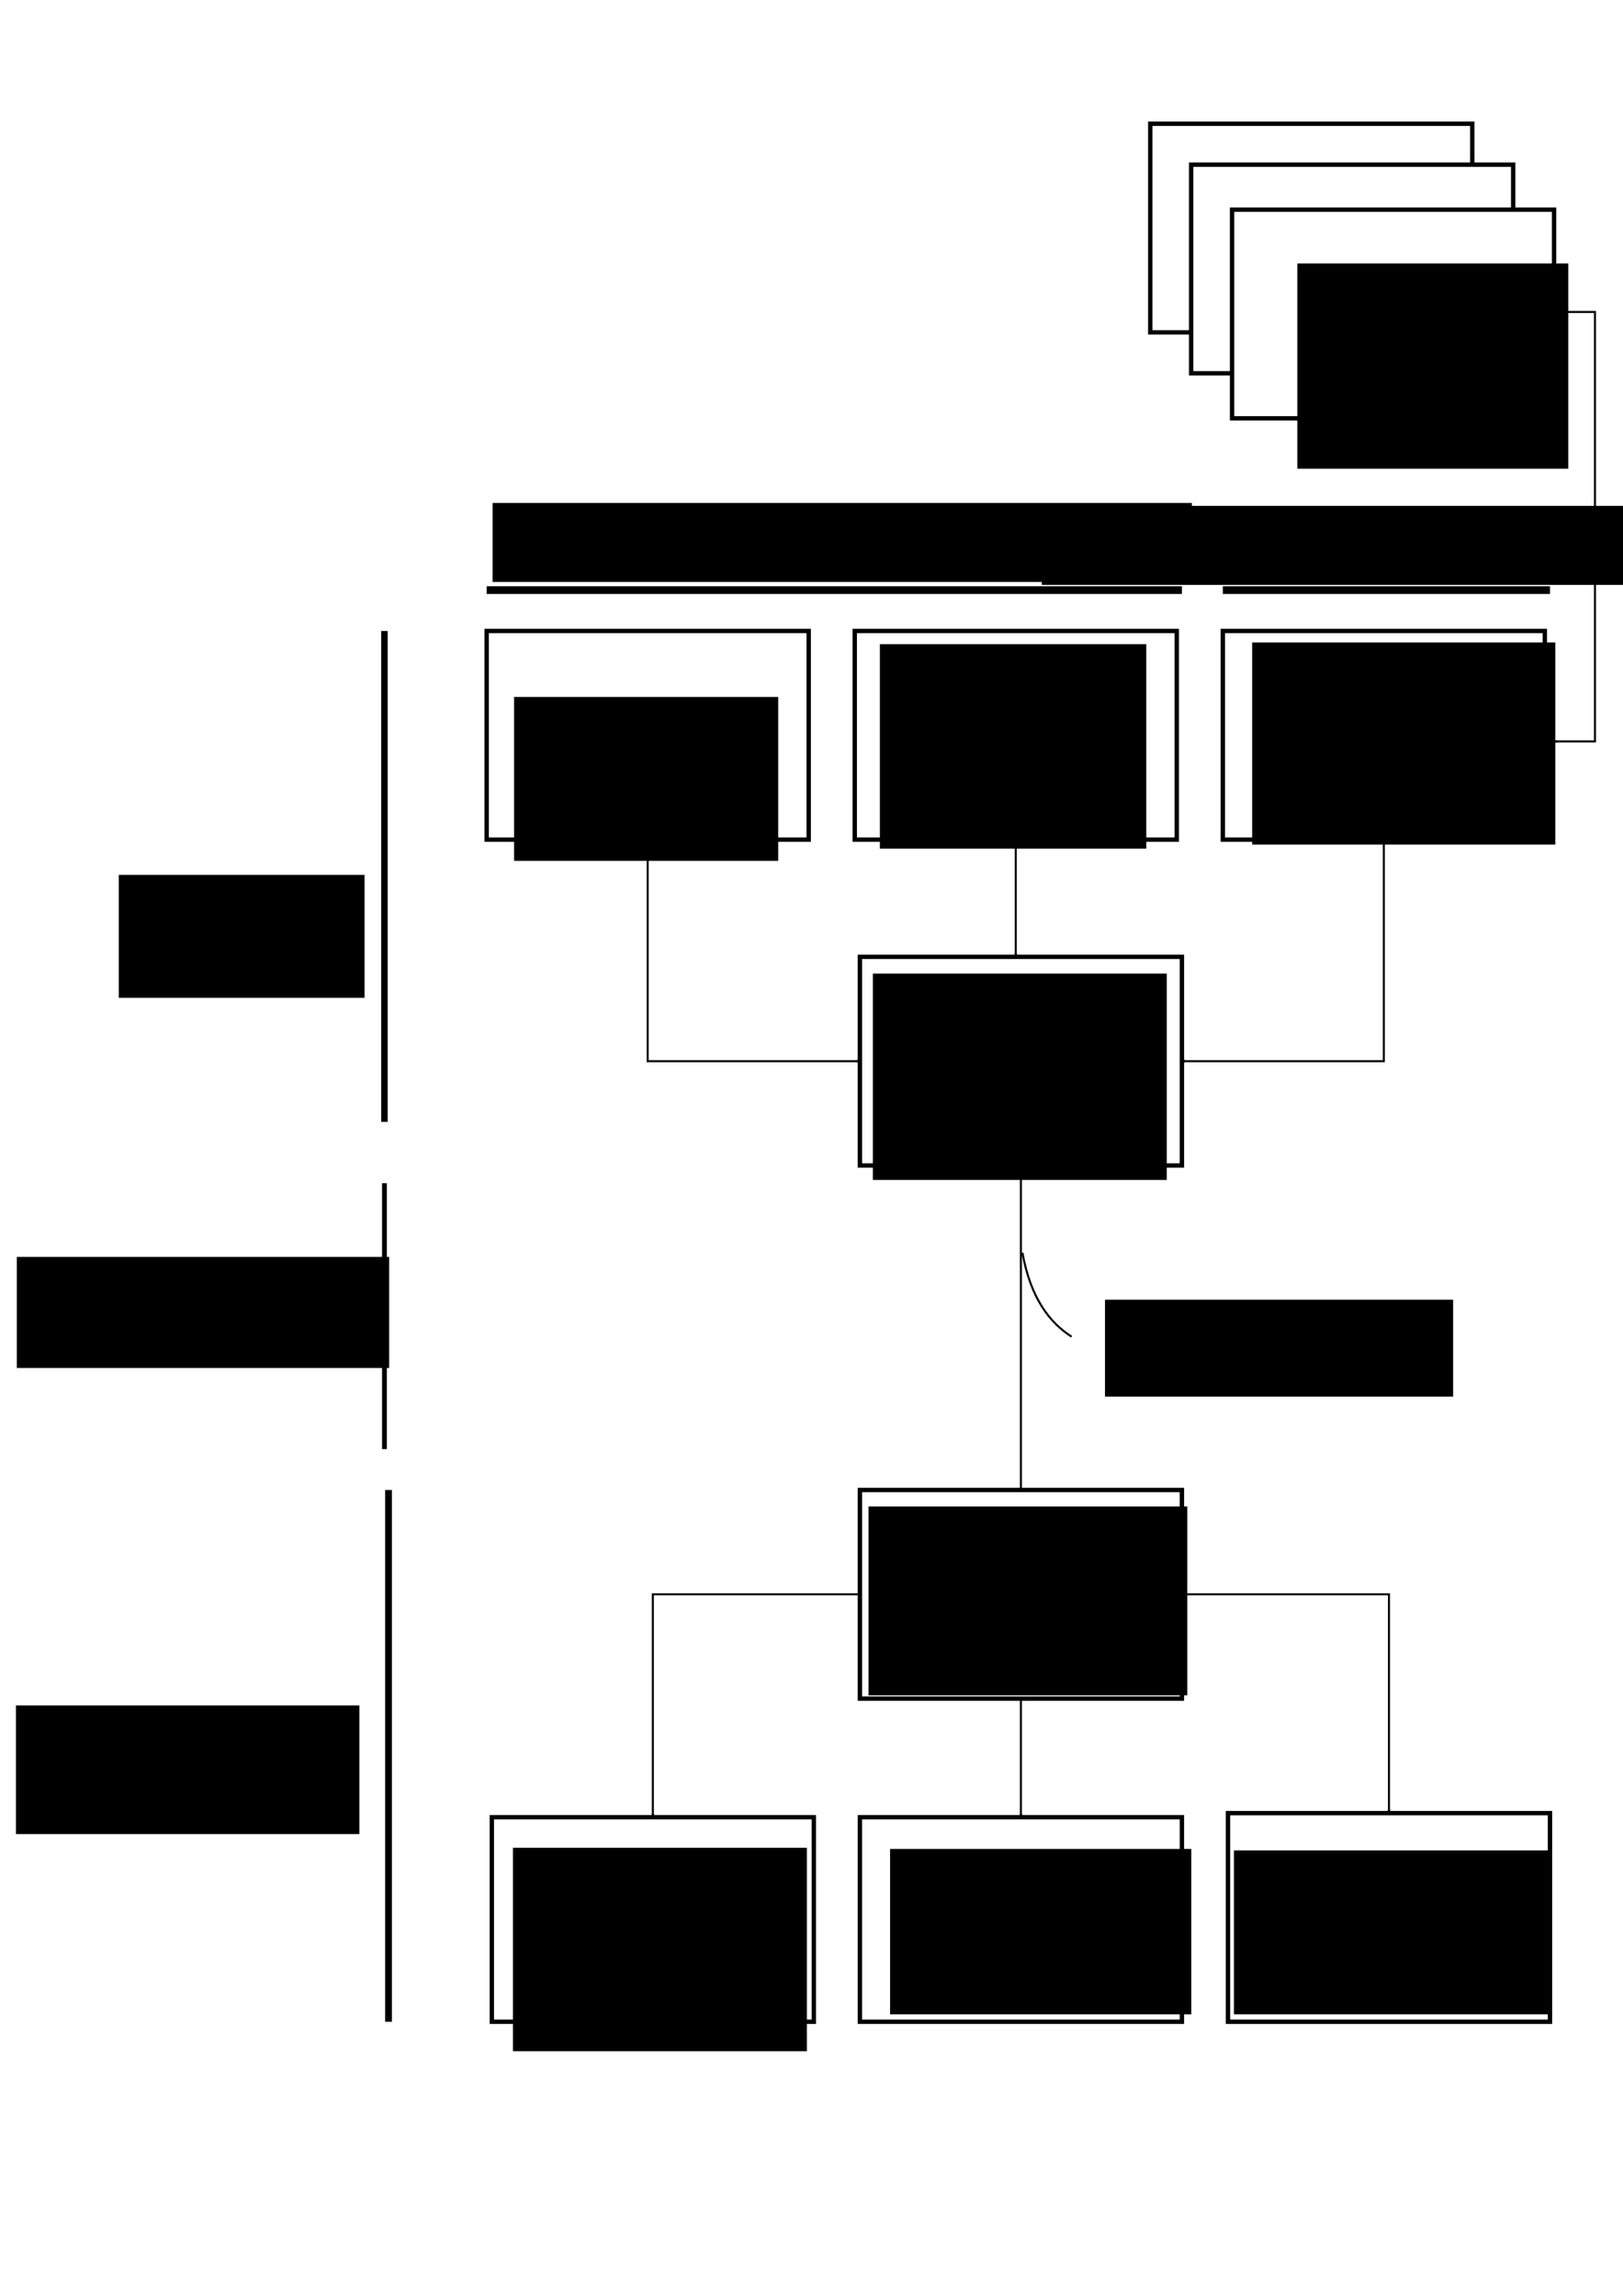 <?xml version="1.0" encoding="UTF-8" standalone="no"?>
<!-- Created with Inkscape (http://www.inkscape.org/) -->

<svg
   xmlns:dc="http://purl.org/dc/elements/1.1/"
   xmlns:cc="http://creativecommons.org/ns#"
   xmlns:rdf="http://www.w3.org/1999/02/22-rdf-syntax-ns#"
   xmlns:svg="http://www.w3.org/2000/svg"
   xmlns="http://www.w3.org/2000/svg"
   xmlns:sodipodi="http://sodipodi.sourceforge.net/DTD/sodipodi-0.dtd"
   xmlns:inkscape="http://www.inkscape.org/namespaces/inkscape"
   width="210mm"
   height="297mm"
   viewBox="0 0 210 297"
   version="1.1"
   id="svg8"
   inkscape:version="0.92.4 (unknown)"
   sodipodi:docname="preprocessing.svg">
  <defs
     id="defs2">
    <marker
       inkscape:isstock="true"
       style="overflow:visible;"
       id="marker8811"
       refX="0.0"
       refY="0.0"
       orient="auto"
       inkscape:stockid="Arrow2Mend">
      <path
         transform="scale(0.6) rotate(180) translate(0,0)"
         d="M 8.719,4.034 L -2.207,0.016 L 8.719,-4.002 C 6.973,-1.63 6.983,1.616 8.719,4.034 z "
         style="fill-rule:evenodd;stroke-width:0.625;stroke-linejoin:round;stroke:#000000;stroke-opacity:1;fill:#000000;fill-opacity:1"
         id="path8809" />
    </marker>
    <marker
       inkscape:isstock="true"
       style="overflow:visible;"
       id="marker8143"
       refX="0.0"
       refY="0.0"
       orient="auto"
       inkscape:stockid="Arrow2Mend">
      <path
         transform="scale(0.6) rotate(180) translate(0,0)"
         d="M 8.719,4.034 L -2.207,0.016 L 8.719,-4.002 C 6.973,-1.63 6.983,1.616 8.719,4.034 z "
         style="fill-rule:evenodd;stroke-width:0.625;stroke-linejoin:round;stroke:#000000;stroke-opacity:1;fill:#000000;fill-opacity:1"
         id="path8141" />
    </marker>
    <marker
       inkscape:isstock="true"
       style="overflow:visible;"
       id="marker8067"
       refX="0.0"
       refY="0.0"
       orient="auto"
       inkscape:stockid="Arrow2Mend">
      <path
         transform="scale(0.6) rotate(180) translate(0,0)"
         d="M 8.719,4.034 L -2.207,0.016 L 8.719,-4.002 C 6.973,-1.63 6.983,1.616 8.719,4.034 z "
         style="fill-rule:evenodd;stroke-width:0.625;stroke-linejoin:round;stroke:#000000;stroke-opacity:1;fill:#000000;fill-opacity:1"
         id="path8065" />
    </marker>
    <marker
       inkscape:isstock="true"
       style="overflow:visible;"
       id="marker7997"
       refX="0.0"
       refY="0.0"
       orient="auto"
       inkscape:stockid="Arrow2Mend">
      <path
         transform="scale(0.6) rotate(180) translate(0,0)"
         d="M 8.719,4.034 L -2.207,0.016 L 8.719,-4.002 C 6.973,-1.63 6.983,1.616 8.719,4.034 z "
         style="fill-rule:evenodd;stroke-width:0.625;stroke-linejoin:round;stroke:#000000;stroke-opacity:1;fill:#000000;fill-opacity:1"
         id="path7995" />
    </marker>
    <marker
       inkscape:stockid="Arrow1Mend"
       orient="auto"
       refY="0.0"
       refX="0.0"
       id="marker6076"
       style="overflow:visible;"
       inkscape:isstock="true">
      <path
         id="path6074"
         d="M 0.0,0.0 L 5.0,-5.0 L -12.5,0.0 L 5.0,5.0 L 0.0,0.0 z "
         style="fill-rule:evenodd;stroke:#000000;stroke-width:1pt;stroke-opacity:1;fill:#000000;fill-opacity:1"
         transform="scale(0.4) rotate(180) translate(10,0)" />
    </marker>
    <marker
       inkscape:stockid="Arrow1Mend"
       orient="auto"
       refY="0.0"
       refX="0.0"
       id="Arrow1Mend"
       style="overflow:visible;"
       inkscape:isstock="true">
      <path
         id="path4890"
         d="M 0.0,0.0 L 5.0,-5.0 L -12.5,0.0 L 5.0,5.0 L 0.0,0.0 z "
         style="fill-rule:evenodd;stroke:#000000;stroke-width:1pt;stroke-opacity:1;fill:#000000;fill-opacity:1"
         transform="scale(0.4) rotate(180) translate(10,0)" />
    </marker>
    <marker
       inkscape:stockid="Arrow1Send"
       orient="auto"
       refY="0.0"
       refX="0.0"
       id="Arrow1Send"
       style="overflow:visible;"
       inkscape:isstock="true">
      <path
         id="path4896"
         d="M 0.0,0.0 L 5.0,-5.0 L -12.5,0.0 L 5.0,5.0 L 0.0,0.0 z "
         style="fill-rule:evenodd;stroke:#000000;stroke-width:1pt;stroke-opacity:1;fill:#000000;fill-opacity:1"
         transform="scale(0.2) rotate(180) translate(6,0)" />
    </marker>
    <marker
       inkscape:stockid="Arrow2Mend"
       orient="auto"
       refY="0.0"
       refX="0.0"
       id="marker5303"
       style="overflow:visible;"
       inkscape:isstock="true">
      <path
         id="path5301"
         style="fill-rule:evenodd;stroke-width:0.625;stroke-linejoin:round;stroke:#000000;stroke-opacity:1;fill:#000000;fill-opacity:1"
         d="M 8.719,4.034 L -2.207,0.016 L 8.719,-4.002 C 6.973,-1.63 6.983,1.616 8.719,4.034 z "
         transform="scale(0.6) rotate(180) translate(0,0)" />
    </marker>
    <marker
       inkscape:stockid="Arrow2Mend"
       orient="auto"
       refY="0.0"
       refX="0.0"
       id="marker5225"
       style="overflow:visible;"
       inkscape:isstock="true">
      <path
         id="path5223"
         style="fill-rule:evenodd;stroke-width:0.625;stroke-linejoin:round;stroke:#000000;stroke-opacity:1;fill:#000000;fill-opacity:1"
         d="M 8.719,4.034 L -2.207,0.016 L 8.719,-4.002 C 6.973,-1.63 6.983,1.616 8.719,4.034 z "
         transform="scale(0.6) rotate(180) translate(0,0)" />
    </marker>
    <marker
       inkscape:stockid="Arrow2Mend"
       orient="auto"
       refY="0.0"
       refX="0.0"
       id="marker5191"
       style="overflow:visible;"
       inkscape:isstock="true"
       inkscape:collect="always">
      <path
         id="path5189"
         style="fill-rule:evenodd;stroke-width:0.625;stroke-linejoin:round;stroke:#000000;stroke-opacity:1;fill:#000000;fill-opacity:1"
         d="M 8.719,4.034 L -2.207,0.016 L 8.719,-4.002 C 6.973,-1.63 6.983,1.616 8.719,4.034 z "
         transform="scale(0.6) rotate(180) translate(0,0)" />
    </marker>
    <marker
       inkscape:stockid="Arrow2Mend"
       orient="auto"
       refY="0.0"
       refX="0.0"
       id="Arrow2Mend"
       style="overflow:visible;"
       inkscape:isstock="true"
       inkscape:collect="always">
      <path
         id="path4908"
         style="fill-rule:evenodd;stroke-width:0.625;stroke-linejoin:round;stroke:#000000;stroke-opacity:1;fill:#000000;fill-opacity:1"
         d="M 8.719,4.034 L -2.207,0.016 L 8.719,-4.002 C 6.973,-1.63 6.983,1.616 8.719,4.034 z "
         transform="scale(0.6) rotate(180) translate(0,0)" />
    </marker>
    <marker
       inkscape:stockid="Arrow1Lend"
       orient="auto"
       refY="0.0"
       refX="0.0"
       id="Arrow1Lend"
       style="overflow:visible;"
       inkscape:isstock="true">
      <path
         id="path4884"
         d="M 0.0,0.0 L 5.0,-5.0 L -12.5,0.0 L 5.0,5.0 L 0.0,0.0 z "
         style="fill-rule:evenodd;stroke:#000000;stroke-width:1pt;stroke-opacity:1;fill:#000000;fill-opacity:1"
         transform="scale(0.8) rotate(180) translate(12.5,0)" />
    </marker>
    <marker
       inkscape:stockid="Arrow1Mend"
       orient="auto"
       refY="0"
       refX="0"
       id="marker6076-7"
       style="overflow:visible"
       inkscape:isstock="true">
      <path
         inkscape:connector-curvature="0"
         id="path6074-7"
         d="M 0,0 5,-5 -12.5,0 5,5 Z"
         style="fill:#000000;fill-opacity:1;fill-rule:evenodd;stroke:#000000;stroke-width:1pt;stroke-opacity:1"
         transform="matrix(-0.4,0,0,-0.4,-4,0)" />
    </marker>
  </defs>
  <sodipodi:namedview
     id="base"
     pagecolor="#ffffff"
     bordercolor="#666666"
     borderopacity="1.0"
     inkscape:pageopacity="0.0"
     inkscape:pageshadow="2"
     inkscape:zoom="0.98994949"
     inkscape:cx="491.95234"
     inkscape:cy="422.78284"
     inkscape:document-units="mm"
     inkscape:current-layer="layer1"
     showgrid="true"
     showguides="true"
     inkscape:window-width="1280"
     inkscape:window-height="996"
     inkscape:window-x="1920"
     inkscape:window-y="319"
     inkscape:window-maximized="1">
    <inkscape:grid
       type="xygrid"
       id="grid4551" />
  </sodipodi:namedview>
  <g
     inkscape:label="Layer 1"
     inkscape:groupmode="layer"
     id="layer1">
    <rect
       id="rect4520"
       width="41.666"
       height="26.991"
       x="62.971"
       y="81.629"
       style="fill:none;stroke:#000000;stroke-width:0.565;stroke-miterlimit:4;stroke-dasharray:none;stroke-opacity:1" />
    <rect
       id="rect4520-3"
       width="41.666"
       height="26.991"
       x="110.596"
       y="81.629"
       style="fill:none;stroke:#000000;stroke-width:0.565;stroke-miterlimit:4;stroke-dasharray:none;stroke-opacity:1"
       inkscape:connector-avoid="true" />
    <rect
       id="rect4520-6"
       width="41.666"
       height="26.991"
       x="158.221"
       y="81.629"
       style="fill:none;stroke:#000000;stroke-width:0.565;stroke-miterlimit:4;stroke-dasharray:none;stroke-opacity:1" />
    <rect
       id="rect4520-6-7"
       width="41.666"
       height="26.991"
       x="111.263"
       y="123.785"
       style="fill:none;stroke:#000000;stroke-width:0.565;stroke-miterlimit:4;stroke-dasharray:none;stroke-opacity:1" />
    <rect
       id="rect4520-6-7-5"
       width="41.666"
       height="26.991"
       x="111.263"
       y="192.754"
       style="fill:none;stroke:#000000;stroke-width:0.565;stroke-miterlimit:4;stroke-dasharray:none;stroke-opacity:1" />
    <rect
       id="rect4520-35"
       width="41.666"
       height="26.458"
       x="63.638"
       y="235.087"
       style="fill:none;stroke:#000000;stroke-width:0.56;stroke-miterlimit:4;stroke-dasharray:none;stroke-opacity:1" />
    <rect
       id="rect4520-3-6"
       width="41.666"
       height="26.458"
       x="111.263"
       y="235.087"
       style="fill:none;stroke:#000000;stroke-width:0.56;stroke-miterlimit:4;stroke-dasharray:none;stroke-opacity:1"
       inkscape:connector-avoid="true" />
    <rect
       id="rect4520-6-2"
       width="41.666"
       height="26.991"
       x="158.888"
       y="234.555"
       style="fill:none;stroke:#000000;stroke-width:0.565;stroke-miterlimit:4;stroke-dasharray:none;stroke-opacity:1" />
    <flowRoot
       xml:space="preserve"
       id="flowRoot4608"
       style="font-style:normal;font-variant:normal;font-weight:normal;font-stretch:normal;font-size:18.667px;line-height:1.25;font-family:sans-serif;-inkscape-font-specification:'sans-serif, Normal';font-variant-ligatures:normal;font-variant-caps:normal;font-variant-numeric:normal;font-feature-settings:normal;text-align:start;letter-spacing:0px;word-spacing:0px;writing-mode:lr-tb;text-anchor:start;fill:#000000;fill-opacity:1;stroke:none"
       transform="matrix(0.265,0,0,0.265,5.564,47.096)"><flowRegion
         id="flowRegion4610"
         style="font-style:normal;font-variant:normal;font-weight:normal;font-stretch:normal;font-size:18.667px;font-family:sans-serif;-inkscape-font-specification:'sans-serif, Normal';font-variant-ligatures:normal;font-variant-caps:normal;font-variant-numeric:normal;font-feature-settings:normal;text-align:start;writing-mode:lr-tb;text-anchor:start"><rect
           id="rect4612"
           width="128.97"
           height="80"
           x="230"
           y="162.52"
           style="font-style:normal;font-variant:normal;font-weight:normal;font-stretch:normal;font-size:18.667px;font-family:sans-serif;-inkscape-font-specification:'sans-serif, Normal';font-variant-ligatures:normal;font-variant-caps:normal;font-variant-numeric:normal;font-feature-settings:normal;text-align:start;writing-mode:lr-tb;text-anchor:start" /></flowRegion><flowPara
         id="flowPara1127">GES  dataset</flowPara><flowPara
         id="flowPara1129"></flowPara><flowPara
         id="flowPara1131">n = 2630025</flowPara></flowRoot>    <flowRoot
       transform="matrix(0.265,0,0,0.265,52.898,40.27)"
       xml:space="preserve"
       id="flowRoot4608-1"
       style="font-style:normal;font-variant:normal;font-weight:normal;font-stretch:normal;font-size:18.667px;line-height:1.25;font-family:sans-serif;-inkscape-font-specification:'sans-serif, Normal';font-variant-ligatures:normal;font-variant-caps:normal;font-variant-numeric:normal;font-feature-settings:normal;text-align:start;letter-spacing:0px;word-spacing:0px;writing-mode:lr;text-anchor:start;fill:#000000;fill-opacity:1;stroke:none;"><flowRegion
         id="flowRegion4610-7"
         style="font-style:normal;font-variant:normal;font-weight:normal;font-stretch:normal;font-size:18.667px;font-family:sans-serif;-inkscape-font-specification:'sans-serif, Normal';font-variant-ligatures:normal;font-variant-caps:normal;font-variant-numeric:normal;font-feature-settings:normal;text-align:start;writing-mode:lr;text-anchor:start;"><rect
           id="rect4612-8"
           width="130.071"
           height="99.797"
           x="230"
           y="162.52"
           style="font-style:normal;font-variant:normal;font-weight:normal;font-stretch:normal;font-size:18.667px;font-family:sans-serif;-inkscape-font-specification:'sans-serif, Normal';font-variant-ligatures:normal;font-variant-caps:normal;font-variant-numeric:normal;font-feature-settings:normal;text-align:start;writing-mode:lr;text-anchor:start;" /></flowRegion><flowPara
         id="flowPara1212">Urgency  dataset</flowPara><flowPara
         id="flowPara1214"></flowPara><flowPara
         id="flowPara1216">n = 13249</flowPara></flowRoot>    <flowRoot
       xml:space="preserve"
       id="flowRoot4754"
       style="font-style:normal;font-variant:normal;font-weight:normal;font-stretch:normal;font-size:24px;line-height:1.25;font-family:sans-serif;-inkscape-font-specification:'sans-serif, Normal';font-variant-ligatures:normal;font-variant-caps:normal;font-variant-numeric:normal;font-feature-settings:normal;text-align:start;letter-spacing:0px;word-spacing:0px;writing-mode:lr-tb;text-anchor:start;fill:#000000;fill-opacity:1;stroke:none"
       transform="matrix(0.265,0,0,0.265,10.07,70.113)"><flowRegion
         id="flowRegion4756"
         style="font-style:normal;font-variant:normal;font-weight:normal;font-stretch:normal;font-size:24px;font-family:sans-serif;-inkscape-font-specification:'sans-serif, Normal';font-variant-ligatures:normal;font-variant-caps:normal;font-variant-numeric:normal;font-feature-settings:normal;text-align:start;writing-mode:lr-tb;text-anchor:start"><rect
           id="rect4758"
           width="120"
           height="60"
           x="20"
           y="162.52"
           style="font-style:normal;font-variant:normal;font-weight:normal;font-stretch:normal;font-size:24px;font-family:sans-serif;-inkscape-font-specification:'sans-serif, Normal';font-variant-ligatures:normal;font-variant-caps:normal;font-variant-numeric:normal;font-feature-settings:normal;text-align:start;writing-mode:lr-tb;text-anchor:start" /></flowRegion><flowPara
         id="flowPara4760">Raw data</flowPara></flowRoot>    <path
       style="fill:#000000;fill-opacity:1;stroke:#000000;stroke-width:1;stroke-linecap:butt;stroke-linejoin:miter;stroke-miterlimit:4;stroke-dasharray:none;stroke-opacity:1"
       d="M 62.971,76.338 H 152.929"
       id="path4762"
       inkscape:connector-curvature="0" />
    <flowRoot
       transform="matrix(0.265,0,0,0.265,58.435,21.998)"
       xml:space="preserve"
       id="flowRoot4754-3"
       style="font-style:normal;font-variant:normal;font-weight:normal;font-stretch:normal;font-size:24px;line-height:1.25;font-family:sans-serif;-inkscape-font-specification:'sans-serif, Normal';font-variant-ligatures:normal;font-variant-caps:normal;font-variant-numeric:normal;font-feature-settings:normal;text-align:center;letter-spacing:0px;word-spacing:0px;writing-mode:lr-tb;text-anchor:middle;fill:#000000;fill-opacity:1;stroke:none"><flowRegion
         id="flowRegion4756-8"
         style="font-style:normal;font-variant:normal;font-weight:normal;font-stretch:normal;font-size:24px;font-family:sans-serif;-inkscape-font-specification:'sans-serif, Normal';font-variant-ligatures:normal;font-variant-caps:normal;font-variant-numeric:normal;font-feature-settings:normal;text-align:center;writing-mode:lr-tb;text-anchor:middle"><rect
           id="rect4758-8"
           width="341.429"
           height="38.571"
           x="20"
           y="162.52"
           style="font-style:normal;font-variant:normal;font-weight:normal;font-stretch:normal;font-size:24px;font-family:sans-serif;-inkscape-font-specification:'sans-serif, Normal';font-variant-ligatures:normal;font-variant-caps:normal;font-variant-numeric:normal;font-feature-settings:normal;text-align:center;writing-mode:lr-tb;text-anchor:middle" /></flowRegion><flowPara
         id="flowPara4792">SSMSO data</flowPara></flowRoot>    <path
       style="fill:#000000;fill-opacity:1;stroke:#000000;stroke-width:1;stroke-linecap:butt;stroke-linejoin:miter;stroke-miterlimit:4;stroke-dasharray:none;stroke-opacity:1"
       d="M 158.221,76.338 H 200.554"
       id="path4762-1"
       inkscape:connector-curvature="0" />
    <flowRoot
       transform="matrix(0.265,0,0,0.265,129.495,22.376)"
       xml:space="preserve"
       id="flowRoot4754-3-3"
       style="font-style:normal;font-variant:normal;font-weight:normal;font-stretch:normal;font-size:24px;line-height:1.25;font-family:sans-serif;-inkscape-font-specification:'sans-serif, Normal';font-variant-ligatures:normal;font-variant-caps:normal;font-variant-numeric:normal;font-feature-settings:normal;text-align:center;letter-spacing:0px;word-spacing:0px;writing-mode:lr-tb;text-anchor:middle;fill:#000000;fill-opacity:1;stroke:none"><flowRegion
         id="flowRegion4756-8-3"
         style="font-style:normal;font-variant:normal;font-weight:normal;font-stretch:normal;font-size:24px;font-family:sans-serif;-inkscape-font-specification:'sans-serif, Normal';font-variant-ligatures:normal;font-variant-caps:normal;font-variant-numeric:normal;font-feature-settings:normal;text-align:center;writing-mode:lr-tb;text-anchor:middle"><rect
           id="rect4758-8-3"
           width="341.429"
           height="38.571"
           x="20"
           y="162.52"
           style="font-style:normal;font-variant:normal;font-weight:normal;font-stretch:normal;font-size:24px;font-family:sans-serif;-inkscape-font-specification:'sans-serif, Normal';font-variant-ligatures:normal;font-variant-caps:normal;font-variant-numeric:normal;font-feature-settings:normal;text-align:center;writing-mode:lr-tb;text-anchor:middle" /></flowRegion><flowPara
         id="flowPara4847">TL data</flowPara></flowRoot>    <path
       style="fill:none;fill-rule:evenodd;stroke:#000000;stroke-width:0.265px;stroke-linecap:butt;stroke-linejoin:miter;stroke-opacity:1;marker-end:url(#marker5225)"
       d="m 83.804,108.62 v 28.661 h 27.459"
       id="path4875"
       inkscape:connector-type="orthogonal"
       inkscape:connector-curvature="0"
       inkscape:connection-start="#rect4520"
       inkscape:connection-end="#rect4520-6-7" />
    <path
       style="fill:none;fill-rule:evenodd;stroke:#000000;stroke-width:0.265px;stroke-linecap:butt;stroke-linejoin:miter;stroke-opacity:1;marker-end:url(#marker5191)"
       d="m 179.054,108.62 v 28.661 h -26.125"
       id="path4877"
       inkscape:connector-type="orthogonal"
       inkscape:connector-curvature="0"
       inkscape:connection-start="#rect4520-6"
       inkscape:connection-end="#rect4520-6-7" />
    <path
       style="fill:none;fill-rule:evenodd;stroke:#000000;stroke-width:0.265px;stroke-linecap:butt;stroke-linejoin:miter;stroke-opacity:1;marker-end:url(#Arrow2Mend)"
       d="m 131.429,108.62 v 15.165"
       id="path4879"
       inkscape:connector-type="orthogonal"
       inkscape:connector-curvature="0"
       inkscape:connection-start="#rect4520-3"
       inkscape:connection-end="#rect4520-6-7" />
    <flowRoot
       xml:space="preserve"
       id="flowRoot4608-6"
       style="font-style:normal;font-variant:normal;font-weight:normal;font-stretch:normal;font-size:18.667px;line-height:1.25;font-family:sans-serif;-inkscape-font-specification:'sans-serif, Normal';font-variant-ligatures:normal;font-variant-caps:normal;font-variant-numeric:normal;font-feature-settings:normal;text-align:start;letter-spacing:0px;word-spacing:0px;writing-mode:lr-tb;text-anchor:start;fill:#000000;fill-opacity:1;stroke:none"
       transform="matrix(0.265,0,0,0.265,51.989,82.881)"><flowRegion
         id="flowRegion4610-0"
         style="font-style:normal;font-variant:normal;font-weight:normal;font-stretch:normal;font-size:18.667px;font-family:sans-serif;-inkscape-font-specification:'sans-serif, Normal';font-variant-ligatures:normal;font-variant-caps:normal;font-variant-numeric:normal;font-feature-settings:normal;text-align:start;writing-mode:lr-tb;text-anchor:start"><rect
           id="rect4612-4"
           width="143.508"
           height="100.749"
           x="230"
           y="162.52"
           style="font-style:normal;font-variant:normal;font-weight:normal;font-stretch:normal;font-size:18.667px;font-family:sans-serif;-inkscape-font-specification:'sans-serif, Normal';font-variant-ligatures:normal;font-variant-caps:normal;font-variant-numeric:normal;font-feature-settings:normal;text-align:start;writing-mode:lr-tb;text-anchor:start" /></flowRegion><flowPara
         id="flowPara1141">Consolidated  dataset</flowPara><flowPara
         id="flowPara1143"></flowPara><flowPara
         id="flowPara1145">n = 14467380</flowPara></flowRoot>    <path
       style="fill:none;fill-rule:evenodd;stroke:#000000;stroke-width:0.265px;stroke-linecap:butt;stroke-linejoin:miter;stroke-opacity:1;marker-end:url(#Arrow1Mend)"
       d="m 132.096,150.776 v 41.978"
       id="path5935"
       inkscape:connector-type="polyline"
       inkscape:connector-curvature="0"
       inkscape:connection-start="#rect4520-6-7"
       inkscape:connection-end="#rect4520-6-7-5"
       sodipodi:nodetypes="ccc" />
    <path
       style="fill:none;stroke:#000000;stroke-width:0.262px;stroke-linecap:butt;stroke-linejoin:miter;stroke-opacity:1;marker-end:url(#marker6076-7)"
       d="m 132.292,162.062 c 1.058,5.892 3.539,9.051 6.35,10.848"
       id="path6057-6"
       inkscape:connector-curvature="0"
       sodipodi:nodetypes="cc" />
    <flowRoot
       xml:space="preserve"
       id="flowRoot4608-6-4"
       style="font-style:normal;font-variant:normal;font-weight:normal;font-stretch:normal;font-size:18.667px;line-height:1.25;font-family:sans-serif;-inkscape-font-specification:'sans-serif, Normal';font-variant-ligatures:normal;font-variant-caps:normal;font-variant-numeric:normal;font-feature-settings:normal;text-align:start;letter-spacing:0px;word-spacing:0px;writing-mode:lr;text-anchor:start;fill:#000000;fill-opacity:1;stroke:none;"
       transform="matrix(0.265,0,0,0.265,51.422,151.824)"><flowRegion
         id="flowRegion4610-0-3"
         style="font-style:normal;font-variant:normal;font-weight:normal;font-stretch:normal;font-size:18.667px;font-family:sans-serif;-inkscape-font-specification:'sans-serif, Normal';font-variant-ligatures:normal;font-variant-caps:normal;font-variant-numeric:normal;font-feature-settings:normal;text-align:start;writing-mode:lr;text-anchor:start;"><rect
           id="rect4612-4-0"
           width="155.65"
           height="92.177"
           x="230"
           y="162.52"
           style="font-style:normal;font-variant:normal;font-weight:normal;font-stretch:normal;font-size:18.667px;font-family:sans-serif;-inkscape-font-specification:'sans-serif, Normal';font-variant-ligatures:normal;font-variant-caps:normal;font-variant-numeric:normal;font-feature-settings:normal;text-align:start;writing-mode:lr;text-anchor:start;" /></flowRegion><flowPara
         id="flowPara1224">Preprocessed  dataset</flowPara><flowPara
         id="flowPara1226"></flowPara><flowPara
         id="flowPara1228">n = 13386059</flowPara></flowRoot>    <path
       style="fill:none;fill-rule:evenodd;stroke:#000000;stroke-width:0.265px;stroke-linecap:butt;stroke-linejoin:miter;stroke-opacity:1;marker-end:url(#marker7997)"
       d="M 111.263,206.249 H 84.471 v 28.838"
       id="path7983"
       inkscape:connector-type="orthogonal"
       inkscape:connector-curvature="0"
       inkscape:connection-start="#rect4520-6-7-5"
       inkscape:connection-end="#rect4520-35" />
    <path
       style="fill:none;fill-rule:evenodd;stroke:#000000;stroke-width:0.265px;stroke-linecap:butt;stroke-linejoin:miter;stroke-opacity:1;marker-end:url(#marker8067)"
       d="M 152.929,206.249 H 179.721 V 234.555"
       id="path7985"
       inkscape:connector-type="orthogonal"
       inkscape:connector-curvature="0"
       inkscape:connection-start="#rect4520-6-7-5"
       inkscape:connection-end="#rect4520-6-2" />
    <path
       style="fill:none;fill-rule:evenodd;stroke:#000000;stroke-width:0.265px;stroke-linecap:butt;stroke-linejoin:miter;stroke-opacity:1;marker-end:url(#marker8143)"
       d="M 132.096,219.744 V 235.087"
       id="path7987"
       inkscape:connector-type="orthogonal"
       inkscape:connector-curvature="0"
       inkscape:connection-start="#rect4520-6-7-5"
       inkscape:connection-end="#rect4520-3-6" />
    <flowRoot
       xml:space="preserve"
       id="flowRoot4608-6-4-2"
       style="font-style:normal;font-variant:normal;font-weight:normal;font-stretch:normal;font-size:18.667px;line-height:1.25;font-family:sans-serif;-inkscape-font-specification:'sans-serif, Normal';font-variant-ligatures:normal;font-variant-caps:normal;font-variant-numeric:normal;font-feature-settings:normal;text-align:start;letter-spacing:0px;word-spacing:0px;writing-mode:lr;text-anchor:start;fill:#000000;fill-opacity:1;stroke:none;"
       transform="matrix(0.265,0,0,0.265,5.422,195.972)"><flowRegion
         id="flowRegion4610-0-3-5"
         style="font-style:normal;font-variant:normal;font-weight:normal;font-stretch:normal;font-size:18.667px;font-family:sans-serif;-inkscape-font-specification:'sans-serif, Normal';font-variant-ligatures:normal;font-variant-caps:normal;font-variant-numeric:normal;font-feature-settings:normal;text-align:start;writing-mode:lr;text-anchor:start;"><rect
           id="rect4612-4-0-4"
           width="143.508"
           height="99.32"
           x="230"
           y="162.52"
           style="font-style:normal;font-variant:normal;font-weight:normal;font-stretch:normal;font-size:18.667px;font-family:sans-serif;-inkscape-font-specification:'sans-serif, Normal';font-variant-ligatures:normal;font-variant-caps:normal;font-variant-numeric:normal;font-feature-settings:normal;text-align:start;writing-mode:lr;text-anchor:start;" /></flowRegion><flowPara
         id="flowPara1166">Corpus  subset</flowPara><flowPara
         id="flowPara1168"></flowPara><flowPara
         id="flowPara1170">n = 11270418</flowPara></flowRoot>    <flowRoot
       xml:space="preserve"
       id="flowRoot4608-6-4-2-4"
       style="font-style:normal;font-variant:normal;font-weight:normal;font-stretch:normal;font-size:18.667px;line-height:1.25;font-family:sans-serif;-inkscape-font-specification:'sans-serif, Normal';font-variant-ligatures:normal;font-variant-caps:normal;font-variant-numeric:normal;font-feature-settings:normal;text-align:start;letter-spacing:0px;word-spacing:0px;writing-mode:lr;text-anchor:start;fill:#000000;fill-opacity:1;stroke:none;"
       transform="matrix(0.265,0,0,0.265,54.219,196.123)"><flowRegion
         id="flowRegion4610-0-3-5-6"
         style="font-style:normal;font-variant:normal;font-weight:normal;font-stretch:normal;font-size:18.667px;font-family:sans-serif;-inkscape-font-specification:'sans-serif, Normal';font-variant-ligatures:normal;font-variant-caps:normal;font-variant-numeric:normal;font-feature-settings:normal;text-align:start;writing-mode:lr;text-anchor:start;"><rect
           id="rect4612-4-0-4-9"
           width="147.079"
           height="80.749"
           x="230"
           y="162.52"
           style="font-style:normal;font-variant:normal;font-weight:normal;font-stretch:normal;font-size:18.667px;font-family:sans-serif;-inkscape-font-specification:'sans-serif, Normal';font-variant-ligatures:normal;font-variant-caps:normal;font-variant-numeric:normal;font-feature-settings:normal;text-align:start;writing-mode:lr;text-anchor:start;" /></flowRegion><flowPara
         id="flowPara1184">GES  subset</flowPara><flowPara
         id="flowPara1186"></flowPara><flowPara
         id="flowPara1188">n = 2105129</flowPara></flowRoot>    <flowRoot
       xml:space="preserve"
       id="flowRoot4608-6-4-2-4-7"
       style="font-style:normal;font-variant:normal;font-weight:normal;font-stretch:normal;font-size:18.667px;line-height:1.25;font-family:sans-serif;-inkscape-font-specification:'sans-serif, Normal';font-variant-ligatures:normal;font-variant-caps:normal;font-variant-numeric:normal;font-feature-settings:normal;text-align:start;letter-spacing:0px;word-spacing:0px;writing-mode:lr;text-anchor:start;fill:#000000;fill-opacity:1;stroke:none;"
       transform="matrix(0.265,0,0,0.265,98.706,196.312)"><flowRegion
         id="flowRegion4610-0-3-5-6-7"
         style="font-style:normal;font-variant:normal;font-weight:normal;font-stretch:normal;font-size:18.667px;font-family:sans-serif;-inkscape-font-specification:'sans-serif, Normal';font-variant-ligatures:normal;font-variant-caps:normal;font-variant-numeric:normal;font-feature-settings:normal;text-align:start;writing-mode:lr;text-anchor:start;"><rect
           id="rect4612-4-0-4-9-5"
           width="154.936"
           height="80.034"
           x="230"
           y="162.52"
           style="font-style:normal;font-variant:normal;font-weight:normal;font-stretch:normal;font-size:18.667px;font-family:sans-serif;-inkscape-font-specification:'sans-serif, Normal';font-variant-ligatures:normal;font-variant-caps:normal;font-variant-numeric:normal;font-feature-settings:normal;text-align:start;writing-mode:lr;text-anchor:start;" /></flowRegion><flowPara
         id="flowPara1218">Urgency  subset</flowPara><flowPara
         id="flowPara1220"></flowPara><flowPara
         id="flowPara1222">n = 10512</flowPara></flowRoot>    <path
       style="fill:#000000;fill-opacity:1;stroke:#000000;stroke-width:0.84;stroke-linecap:butt;stroke-linejoin:miter;stroke-miterlimit:4;stroke-dasharray:none;stroke-opacity:1"
       d="M 49.742,81.629 V 145.129"
       id="path4762-2"
       inkscape:connector-curvature="0" />
    <path
       style="fill:#000000;fill-opacity:1;stroke:#000000;stroke-width:0.618;stroke-linecap:butt;stroke-linejoin:miter;stroke-miterlimit:4;stroke-dasharray:none;stroke-opacity:1"
       d="m 49.742,153.067 v 34.396"
       id="path4762-2-8"
       inkscape:connector-curvature="0" />
    <flowRoot
       xml:space="preserve"
       id="flowRoot4754-9"
       style="font-style:normal;font-variant:normal;font-weight:normal;font-stretch:normal;font-size:24px;line-height:1.25;font-family:sans-serif;-inkscape-font-specification:'sans-serif, Normal';font-variant-ligatures:normal;font-variant-caps:normal;font-variant-numeric:normal;font-feature-settings:normal;text-align:start;letter-spacing:0px;word-spacing:0px;writing-mode:lr-tb;text-anchor:start;fill:#000000;fill-opacity:1;stroke:none"
       transform="matrix(0.265,0,0,0.265,-3.127,119.531)"><flowRegion
         id="flowRegion4756-3"
         style="font-style:normal;font-variant:normal;font-weight:normal;font-stretch:normal;font-size:24px;font-family:sans-serif;-inkscape-font-specification:'sans-serif, Normal';font-variant-ligatures:normal;font-variant-caps:normal;font-variant-numeric:normal;font-feature-settings:normal;text-align:start;writing-mode:lr-tb;text-anchor:start"><rect
           id="rect4758-6"
           width="181.817"
           height="54.228"
           x="20"
           y="162.52"
           style="font-style:normal;font-variant:normal;font-weight:normal;font-stretch:normal;font-size:24px;font-family:sans-serif;-inkscape-font-specification:'sans-serif, Normal';font-variant-ligatures:normal;font-variant-caps:normal;font-variant-numeric:normal;font-feature-settings:normal;text-align:start;writing-mode:lr-tb;text-anchor:start" /></flowRegion><flowPara
         id="flowPara8391">Preprocessing</flowPara></flowRoot>    <path
       style="fill:#000000;fill-opacity:1;stroke:#000000;stroke-width:0.874;stroke-linecap:butt;stroke-linejoin:miter;stroke-miterlimit:4;stroke-dasharray:none;stroke-opacity:1"
       d="m 50.271,192.754 v 68.792"
       id="path4762-2-8-0"
       inkscape:connector-curvature="0" />
    <flowRoot
       xml:space="preserve"
       id="flowRoot4754-2"
       style="font-style:normal;font-variant:normal;font-weight:normal;font-stretch:normal;font-size:24px;line-height:1.25;font-family:sans-serif;-inkscape-font-specification:'sans-serif, Normal';font-variant-ligatures:normal;font-variant-caps:normal;font-variant-numeric:normal;font-feature-settings:normal;text-align:end;letter-spacing:0px;word-spacing:0px;writing-mode:lr-tb;text-anchor:end;fill:#000000;fill-opacity:1;stroke:none"
       transform="matrix(0.265,0,0,0.265,-3.239,177.556)"><flowRegion
         id="flowRegion4756-1"
         style="font-style:normal;font-variant:normal;font-weight:normal;font-stretch:normal;font-size:24px;font-family:sans-serif;-inkscape-font-specification:'sans-serif, Normal';font-variant-ligatures:normal;font-variant-caps:normal;font-variant-numeric:normal;font-feature-settings:normal;text-align:end;writing-mode:lr-tb;text-anchor:end"><rect
           id="rect4758-0"
           width="167.695"
           height="62.802"
           x="20"
           y="162.52"
           style="font-style:normal;font-variant:normal;font-weight:normal;font-stretch:normal;font-size:24px;font-family:sans-serif;-inkscape-font-specification:'sans-serif, Normal';font-variant-ligatures:normal;font-variant-caps:normal;font-variant-numeric:normal;font-feature-settings:normal;text-align:end;writing-mode:lr-tb;text-anchor:end" /></flowRegion><flowPara
         id="flowPara8432">Preprocessed data</flowPara></flowRoot>    <rect
       id="rect4520-6-9"
       width="41.666"
       height="26.991"
       x="148.834"
       y="16.009"
       style="fill:none;stroke:#000000;stroke-width:0.565;stroke-miterlimit:4;stroke-dasharray:none;stroke-opacity:1" />
    <rect
       id="rect4520-6-9-4"
       width="41.666"
       height="26.991"
       x="154.125"
       y="21.301"
       style="fill:#ffffff;stroke:#000000;stroke-width:0.565;stroke-miterlimit:4;stroke-dasharray:none;stroke-opacity:1;fill-opacity:1" />
    <rect
       id="rect4520-6-9-4-2"
       width="41.666"
       height="26.991"
       x="159.417"
       y="27.125"
       style="fill:#ffffff;stroke:#000000;stroke-width:0.565;stroke-miterlimit:4;stroke-dasharray:none;stroke-opacity:1;fill-opacity:1" />
    <flowRoot
       transform="matrix(0.265,0,0,0.265,106.913,-8.988)"
       xml:space="preserve"
       id="flowRoot4608-1-1-2"
       style="font-style:normal;font-variant:normal;font-weight:normal;font-stretch:normal;font-size:18.667px;line-height:1.25;font-family:sans-serif;-inkscape-font-specification:'sans-serif, Normal';font-variant-ligatures:normal;font-variant-caps:normal;font-variant-numeric:normal;font-feature-settings:normal;text-align:start;letter-spacing:0px;word-spacing:0px;writing-mode:lr;text-anchor:start;fill:#000000;fill-opacity:1;stroke:none;"><flowRegion
         id="flowRegion4610-7-8-6"
         style="font-style:normal;font-variant:normal;font-weight:normal;font-stretch:normal;font-size:18.667px;font-family:sans-serif;-inkscape-font-specification:'sans-serif, Normal';font-variant-ligatures:normal;font-variant-caps:normal;font-variant-numeric:normal;font-feature-settings:normal;text-align:start;writing-mode:lr;text-anchor:start;"><rect
           id="rect4612-8-5-4"
           width="132.284"
           height="100.203"
           x="230"
           y="162.52"
           style="font-style:normal;font-variant:normal;font-weight:normal;font-stretch:normal;font-size:18.667px;font-family:sans-serif;-inkscape-font-specification:'sans-serif, Normal';font-variant-ligatures:normal;font-variant-caps:normal;font-variant-numeric:normal;font-feature-settings:normal;text-align:start;writing-mode:lr;text-anchor:start;" /></flowRegion><flowPara
         id="flowPara1123">23 health services</flowPara></flowRoot>    <path
       style="fill:none;stroke:#000000;stroke-width:0.265;stroke-linecap:butt;stroke-linejoin:miter;stroke-opacity:1;stroke-miterlimit:4;stroke-dasharray:none;marker-end:url(#marker8811)"
       d="m 201.083,40.354 h 5.292 v 55.562 h -5.292"
       id="path8801"
       inkscape:connector-curvature="0" />
    <flowRoot
       transform="matrix(0.265,0,0,0.265,101.065,40.045)"
       xml:space="preserve"
       id="flowRoot4608-1-1-8"
       style="font-style:normal;font-variant:normal;font-weight:normal;font-stretch:normal;font-size:18.667px;line-height:1.25;font-family:sans-serif;-inkscape-font-specification:'sans-serif, Normal';font-variant-ligatures:normal;font-variant-caps:normal;font-variant-numeric:normal;font-feature-settings:normal;text-align:start;letter-spacing:0px;word-spacing:0px;writing-mode:lr-tb;text-anchor:start;fill:#000000;fill-opacity:1;stroke:none"><flowRegion
         id="flowRegion4610-7-8-9"
         style="font-style:normal;font-variant:normal;font-weight:normal;font-stretch:normal;font-size:18.667px;font-family:sans-serif;-inkscape-font-specification:'sans-serif, Normal';font-variant-ligatures:normal;font-variant-caps:normal;font-variant-numeric:normal;font-feature-settings:normal;text-align:start;writing-mode:lr-tb;text-anchor:start"><rect
           id="rect4612-8-5-2"
           width="148.02"
           height="98.65"
           x="230"
           y="162.52"
           style="font-style:normal;font-variant:normal;font-weight:normal;font-stretch:normal;font-size:18.667px;font-family:sans-serif;-inkscape-font-specification:'sans-serif, Normal';font-variant-ligatures:normal;font-variant-caps:normal;font-variant-numeric:normal;font-feature-settings:normal;text-align:start;writing-mode:lr-tb;text-anchor:start" /></flowRegion><flowPara
         id="flowPara4736-8">Waiting list dataset</flowPara><flowPara
         id="flowPara4738-8" /><flowPara
         id="flowPara4740-8">n = 11826843</flowPara></flowRoot>    <flowRoot
       transform="matrix(0.265,0,0,0.265,82.025,125.069)"
       xml:space="preserve"
       id="flowRoot4608-1-1-6"
       style="font-style:normal;font-variant:normal;font-weight:normal;font-stretch:normal;font-size:13.333px;line-height:1.25;font-family:sans-serif;-inkscape-font-specification:'sans-serif, Normal';font-variant-ligatures:normal;font-variant-caps:normal;font-variant-numeric:normal;font-feature-settings:normal;text-align:start;letter-spacing:0px;word-spacing:0px;writing-mode:lr;text-anchor:start;fill:#000000;fill-opacity:1;stroke:none;"><flowRegion
         id="flowRegion4610-7-8-8"
         style="font-style:normal;font-variant:normal;font-weight:normal;font-stretch:normal;font-size:13.333px;font-family:sans-serif;-inkscape-font-specification:'sans-serif, Normal';font-variant-ligatures:normal;font-variant-caps:normal;font-variant-numeric:normal;font-feature-settings:normal;text-align:start;writing-mode:lr;text-anchor:start;"><rect
           id="rect4612-8-5-3"
           width="169.985"
           height="47.299"
           x="230"
           y="162.52"
           style="font-style:normal;font-variant:normal;font-weight:normal;font-stretch:normal;font-size:13.333px;font-family:sans-serif;-inkscape-font-specification:'sans-serif, Normal';font-variant-ligatures:normal;font-variant-caps:normal;font-variant-numeric:normal;font-feature-settings:normal;text-align:start;writing-mode:lr;text-anchor:start;" /></flowRegion><flowPara
         id="flowPara1230">Dropped data points</flowPara><flowPara
         id="flowPara1232">n = -1081321</flowPara></flowRoot>  </g>
</svg>
